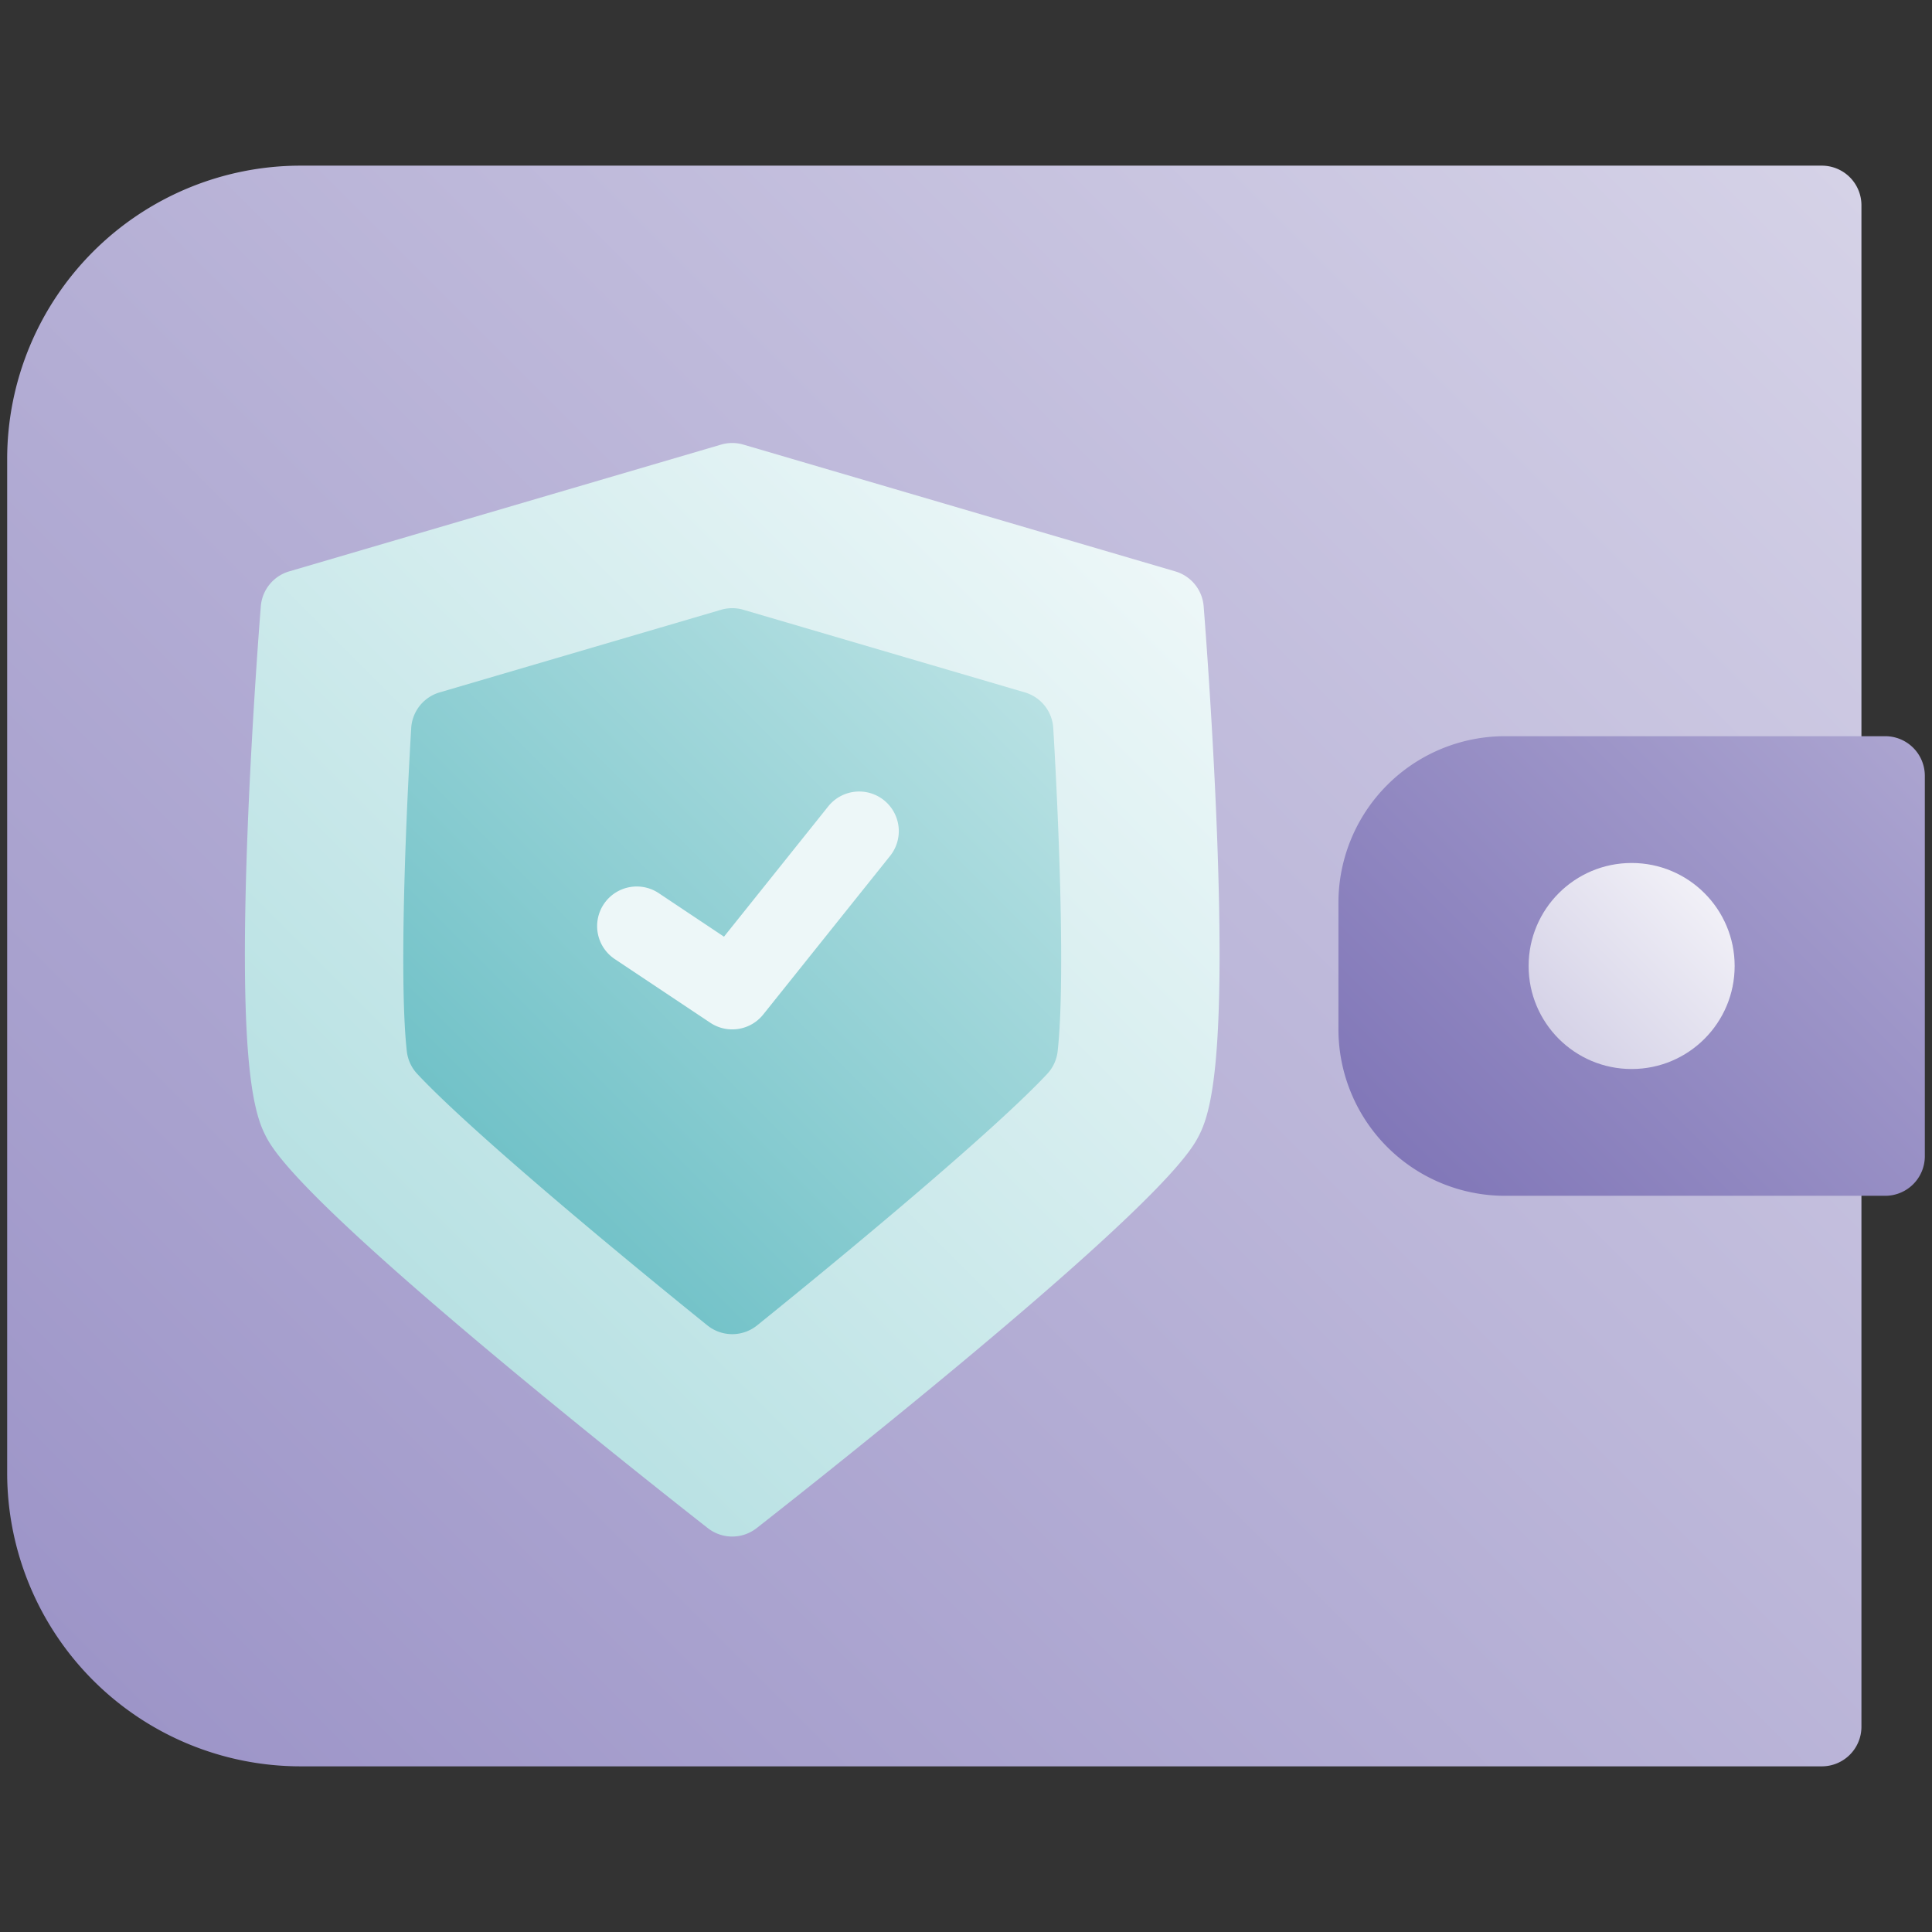 <svg xmlns="http://www.w3.org/2000/svg" version="1.1" xmlns:xlink="http://www.w3.org/1999/xlink" xmlns:svgjs="http://svgjs.com/svgjs" width="512" height="512" x="0" y="0" viewBox="0 0 512 512" style="enable-background:new 0 0 512 512" xml:space="preserve" class=""><rect x="0" y="0" width="512" height="512" fill="#333333" stroke="none"/><g transform="matrix(1.05,0,0,1.05,-12.8,-12.8)"><linearGradient xmlns="http://www.w3.org/2000/svg" id="New_Gradient_Swatch_22" gradientUnits="userSpaceOnUse" x1="61.083" x2="472.456" y1="461.686" y2="50.314"><stop offset="0" stop-color="#9d95c8"></stop><stop offset="1" stop-color="#d5d2e7"></stop></linearGradient><linearGradient xmlns="http://www.w3.org/2000/svg" id="New_Gradient_Swatch_17" gradientUnits="userSpaceOnUse" x1="375.009" x2="491.764" y1="314.378" y2="197.622"><stop offset="0" stop-color="#8177b8"></stop><stop offset="1" stop-color="#aba4d0"></stop></linearGradient><linearGradient xmlns="http://www.w3.org/2000/svg" id="New_Gradient_Swatch_11" gradientUnits="userSpaceOnUse" x1="405.624" x2="442.376" y1="274.376" y2="237.624"><stop offset="0" stop-color="#d5d2e7"></stop><stop offset="1" stop-color="#f1f0f7"></stop></linearGradient><linearGradient xmlns="http://www.w3.org/2000/svg" id="New_Gradient_Swatch_16" gradientUnits="userSpaceOnUse" x1="102.892" x2="291.108" y1="325.169" y2="136.954"><stop offset="0" stop-color="#b8e1e3"></stop><stop offset="1" stop-color="#edf7f8"></stop></linearGradient><linearGradient xmlns="http://www.w3.org/2000/svg" id="New_Gradient_Swatch_10" gradientUnits="userSpaceOnUse" x1="134.132" x2="259.868" y1="299.962" y2="174.226"><stop offset="0" stop-color="#72c2c8"></stop><stop offset="1" stop-color="#b8e1e3"></stop></linearGradient><g xmlns="http://www.w3.org/2000/svg" id="_21-secured" data-name="21-secured"><g id="gradient"><path d="m472 54h-384a74.083 74.083 0 0 0 -74 74v256a74.083 74.083 0 0 0 74 74h384a10 10 0 0 0 10-10v-384a10 10 0 0 0 -10-10z" fill="url(#New_Gradient_Swatch_22)" data-original="url(#New_Gradient_Swatch_22)"></path><path d="m488 198h-96a42.047 42.047 0 0 0 -42 42v32a42.047 42.047 0 0 0 42 42h96a10 10 0 0 0 10-10v-96a10 10 0 0 0 -10-10z" fill="url(#New_Gradient_Swatch_17)" data-original="url(#New_Gradient_Swatch_17)"></path><circle cx="424" cy="256" fill="url(#New_Gradient_Swatch_11)" r="26" data-original="url(#New_Gradient_Swatch_11)"></circle><path d="m319.36 222.917c-1.114-29.639-3.358-57.449-3.38-57.726a10 10 0 0 0 -7.152-8.786l-109.011-32a10 10 0 0 0 -5.634 0l-109.011 32a10 10 0 0 0 -7.152 8.786c-.022.277-2.266 28.087-3.38 57.726-2.067 55.029 1.267 69.284 4.4 75.555 1.785 3.57 6.527 13.053 60.405 57.92 25.956 21.615 51.146 41.294 51.4 41.49a10 10 0 0 0 12.308 0c.252-.2 25.442-19.875 51.4-41.49 53.878-44.867 58.62-54.35 60.405-57.92 3.135-6.272 6.469-20.526 4.402-75.555z" fill="url(#New_Gradient_Swatch_16)" data-original="url(#New_Gradient_Swatch_16)"></path><path d="m278.024 195.953a10 10 0 0 0 -7.165-9.006l-71.041-20.854a10.006 10.006 0 0 0 -5.636 0l-71.041 20.854a10 10 0 0 0 -7.165 9.006c-1.71 28.945-2.9 65.573-1.107 81.565a9.992 9.992 0 0 0 2.621 5.7c12.2 13.09 45.826 41.377 73.23 63.484a10 10 0 0 0 12.56 0c27.4-22.107 61.034-50.394 73.23-63.484a9.992 9.992 0 0 0 2.621-5.7c1.79-15.993.603-52.618-1.107-81.565z" fill="url(#New_Gradient_Swatch_10)" data-original="url(#New_Gradient_Swatch_10)"></path><path d="m196.994 272a9.959 9.959 0 0 1 -5.54-1.681l-24-16a10 10 0 1 1 11.093-16.64l16.372 10.921 26.281-32.847a10 10 0 1 1 15.617 12.494l-32 40a9.991 9.991 0 0 1 -7.823 3.753z" fill="#edf7f8" data-original="#edf7f8" class=""></path></g></g></g></svg>